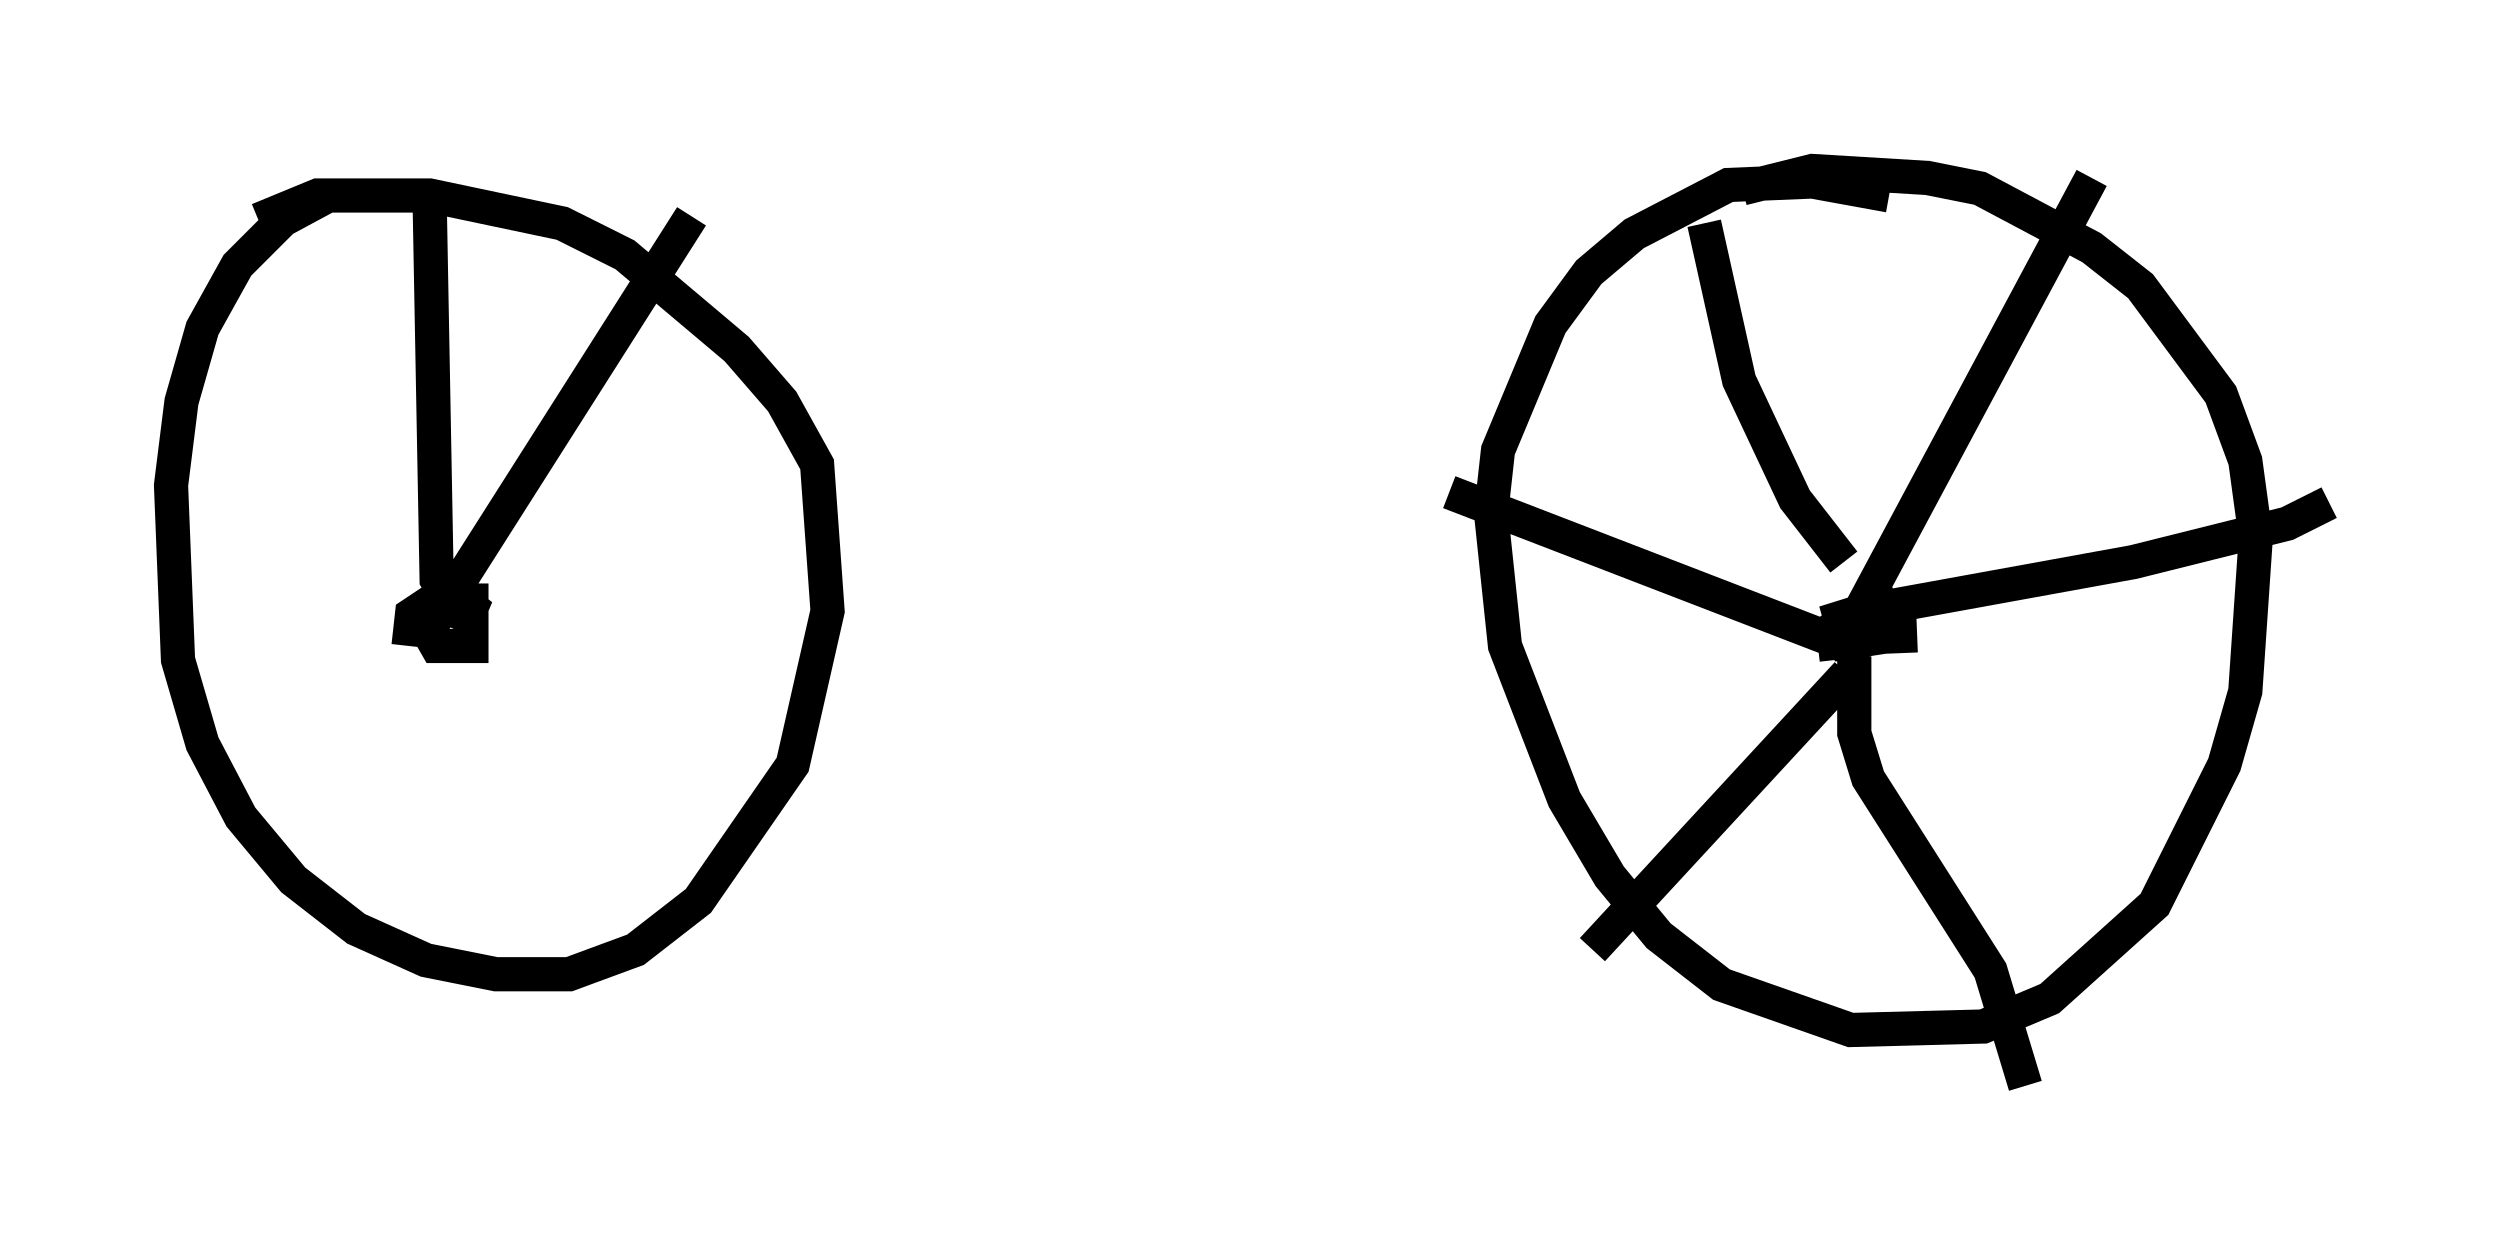 <?xml version="1.0" encoding="utf-8" ?>
<svg baseProfile="full" height="36.746" version="1.1" width="73.088" xmlns="http://www.w3.org/2000/svg" xmlns:ev="http://www.w3.org/2001/xml-events" xmlns:xlink="http://www.w3.org/1999/xlink"><defs /><rect fill="white" height="36.746" width="73.088" x="0" y="0" /><path d="M13.065, 6.021 m-1.021, -0.306 l-2.45, 0.0 -1.327, 0.715 l-1.327, 1.327 -1.021, 1.838 l-0.613, 2.144 -0.306, 2.45 l0.204, 5.104 0.715, 2.45 l1.123, 2.144 1.531, 1.838 l1.838, 1.429 2.042, 0.919 l2.042, 0.408 2.144, 0.0 l1.94, -0.715 1.838, -1.429 l2.756, -3.981 1.021, -4.492 l-0.306, -4.288 -1.021, -1.838 l-1.327, -1.531 -3.267, -2.756 l-1.838, -0.919 -3.879, -0.817 l-3.267, 0.0 -1.735, 0.715 m4.39, 12.454 l0.102, -0.919 0.613, -0.408 l1.123, 0.0 0.0, 1.327 l-1.021, 0.0 -0.408, -0.715 l0.408, -0.715 0.51, -0.102 l0.51, 0.408 -0.306, 0.715 m41.753, -12.761 l-2.246, -0.408 -2.45, 0.102 l-2.756, 1.429 -1.327, 1.123 l-1.123, 1.531 -1.531, 3.675 l-0.204, 1.838 0.408, 3.879 l1.735, 4.492 1.327, 2.246 l1.429, 1.735 1.838, 1.429 l3.777, 1.327 3.879, -0.102 l1.94, -0.817 3.063, -2.756 l2.042, -4.083 0.613, -2.144 l0.306, -4.492 -0.306, -2.246 l-0.715, -1.94 -2.348, -3.165 l-1.429, -1.123 -3.267, -1.735 l-1.531, -0.306 -3.369, -0.204 l-2.042, 0.51 m2.756, 13.781 l-0.102, -0.919 0.613, -0.408 l1.123, 0.0 0.0, 0.613 l-1.327, 0.204 -0.204, -0.715 l1.633, -0.51 -0.919, 0.51 m-0.408, 0.306 l7.044, -13.169 m-6.635, 12.658 l7.861, -1.429 4.492, -1.123 l1.225, -0.613 m-13.883, 4.492 l0.0, 2.246 0.408, 1.327 l3.573, 5.615 1.021, 3.369 m-5.206, -12.046 l-7.452, 8.065 m9.494, -9.188 l-2.552, 0.102 -11.127, -4.288 m11.536, 2.042 l-1.429, -1.838 -1.633, -3.471 l-1.021, -4.594 m-37.261, 11.842 l7.656, -12.046 m-7.146, 11.127 l-0.306, -0.51 -0.204, -11.025 " fill="none" stroke="black" stroke-width="1" /></svg>